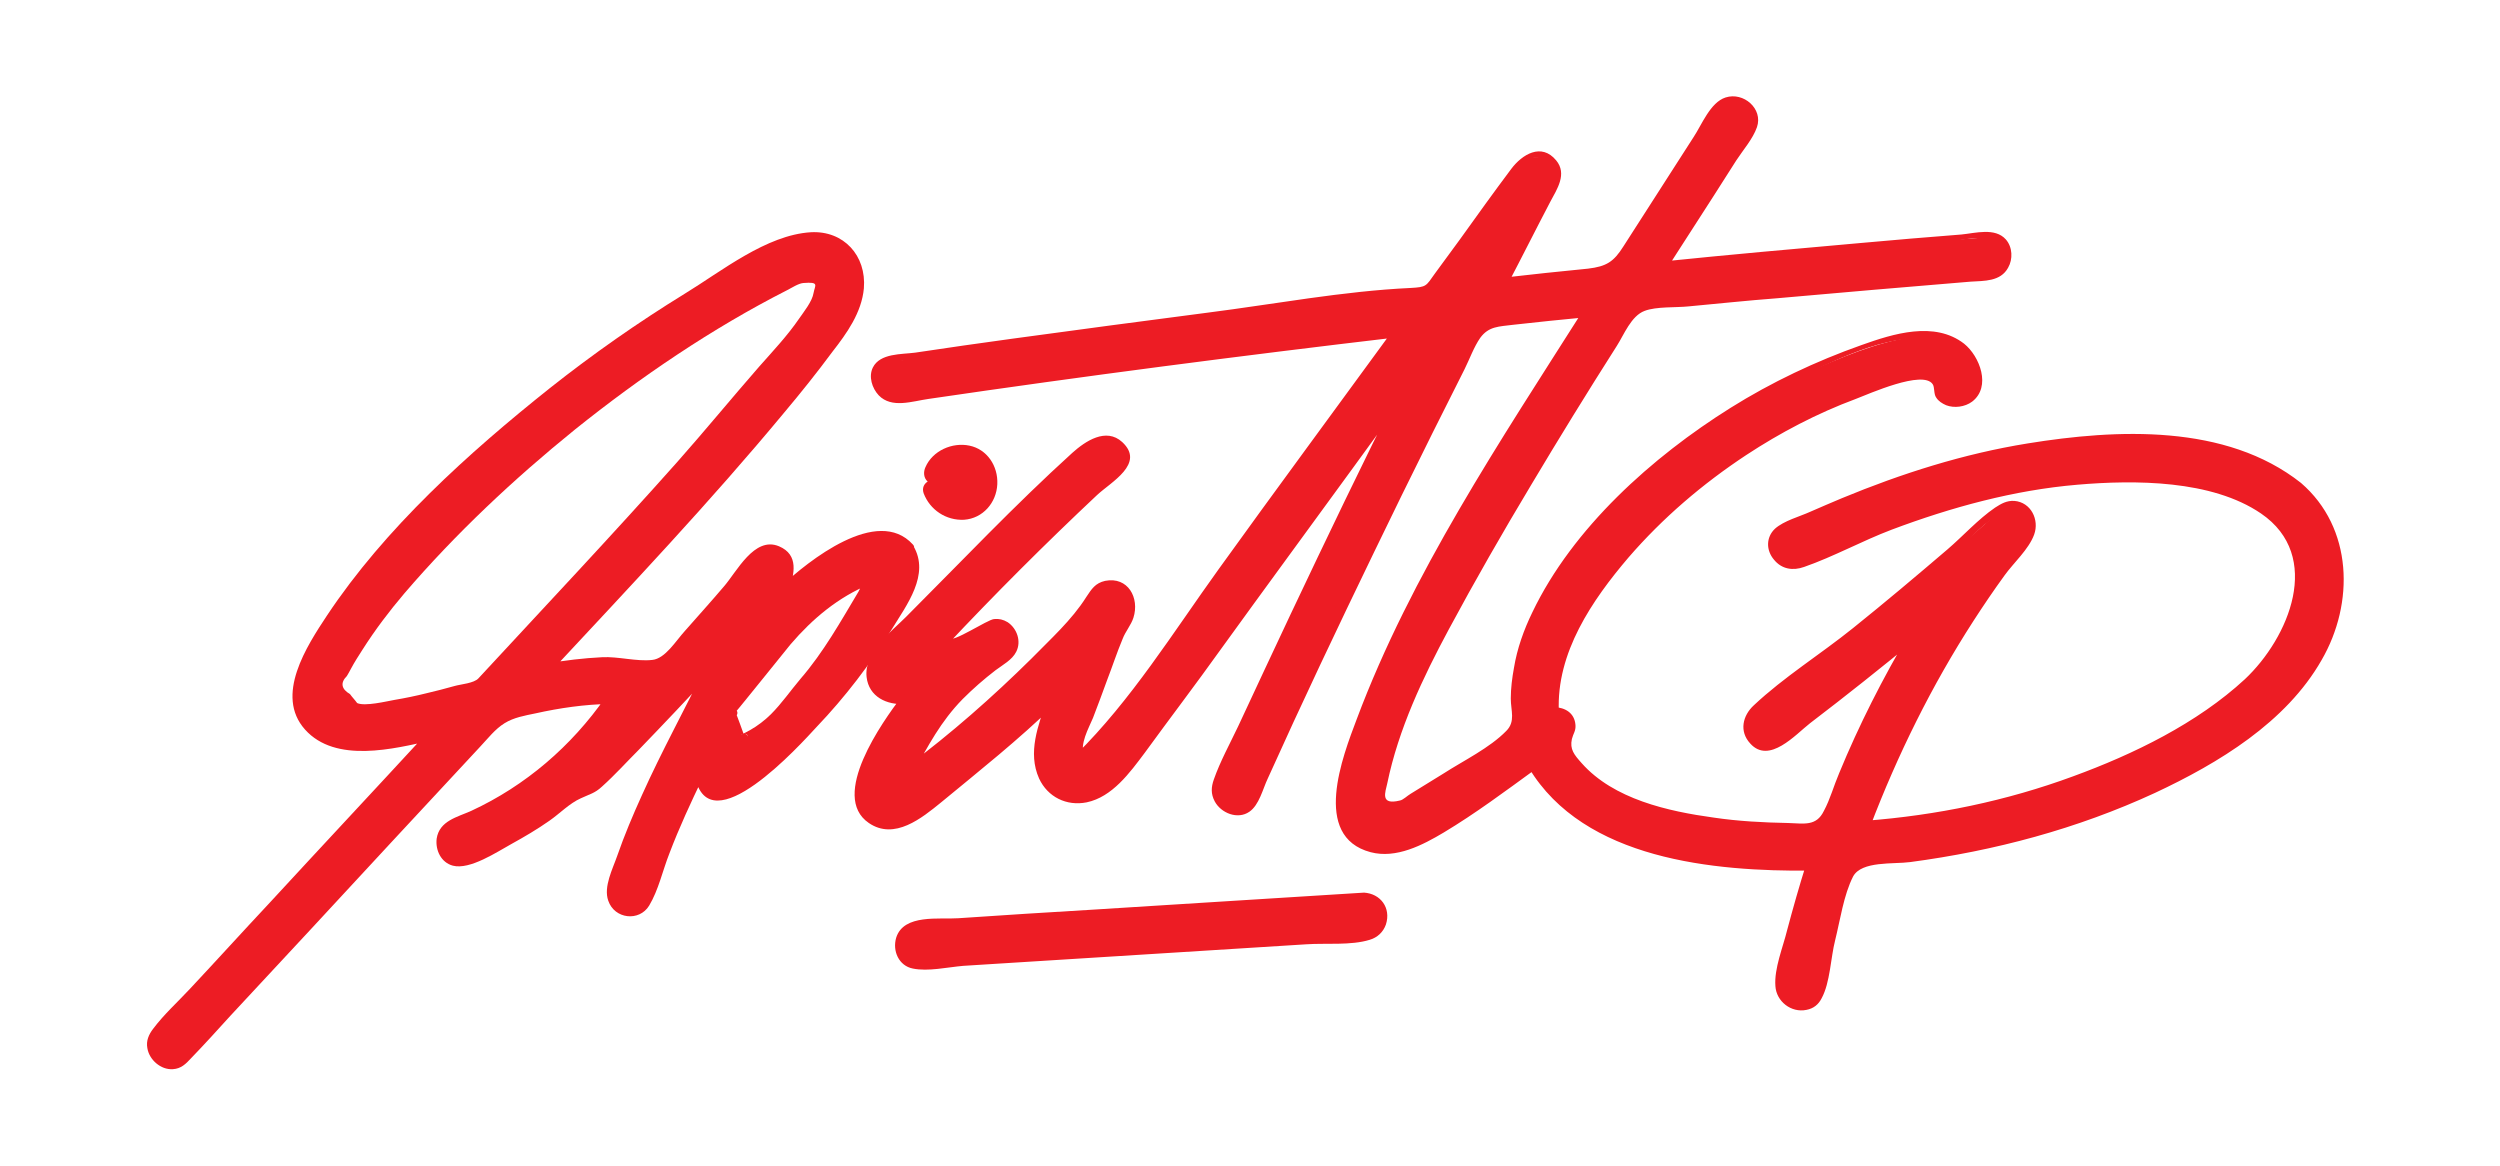 <?xml version="1.0" encoding="utf-8"?>
<!-- Generator: Adobe Illustrator 19.1.0, SVG Export Plug-In . SVG Version: 6.00 Build 0)  -->
<svg version="1.1" id="Layer_1" xmlns="http://www.w3.org/2000/svg" xmlns:xlink="http://www.w3.org/1999/xlink" x="0px" y="0px"
	 viewBox="0 0 556.5 259.5" style="enable-background:new 0 0 556.5 259.5;" xml:space="preserve">
<style type="text/css">
	.st0{fill:#ED1C24;}
</style>
<g>
	<g>
		<g>
			<path class="st0" d="M202.5,121.9c-3.6-4.8-10.1-2-14.5,0c-5.1,2.3-9.5,5.6-13.4,9.3c0.4-1.2,0.8-2.3,1.1-3.5
				c1.1-4-4.5-7.6-7.3-4.2c-7.2,8.6-14.6,17-22.2,25.1c-0.5-0.5-1.1-0.9-1.9-1c-7.7-1-15.1-0.4-22.5,1
				c21.9-23.5,44.2-46.9,63.6-72.4c3.7-4.8,7.2-10.9,5.2-17.2c-2-6.1-8.4-7.5-14-5.7c-6.9,2.3-13.6,6.7-19.8,10.4
				c-6.6,3.9-13.1,8.1-19.3,12.5c-12.9,9-25,19.1-36.3,30c-11,10.7-22.5,22.3-30.3,35.7c-3.4,5.7-7.7,13.9-2.3,19.8
				c4.6,5,12.1,4.7,18.2,3.9c3-0.4,6.1-1,9.1-1.7c-20.3,21.9-40.6,43.8-61,65.7c-3.8,4.1,2.4,10.2,6.2,6.1
				c23.5-25.3,47-50.7,70.5-76c8-2.2,16-4,24.2-4c-8.5,12.4-20.4,22-34.6,27.4c-5.2,2-2.8,10.4,2.4,8.4c9.4-3.6,18-8.8,25.5-15.3
				c1.2,0.2,2.6-0.1,3.7-1.2c8.7-8.6,17.2-17.4,25.5-26.5c-7.8,16.1-17.1,31.6-21.9,49c-1,3.8,3.2,6.6,6.4,4.8c0,0,0,0,0,0
				c0.7-0.8,1.2-1.8,1.7-3c0.7-1.6,1.2-3.8,2-5.5c2.5-7.4,5.7-14.5,9.2-21.4c0.3,2.3,1.5,4.1,4.5,4.6c4.7,0.7,10.3-5.9,13.4-8.7
				c10-9,18.7-19.5,25.5-31.1C201.6,133,206.2,126.7,202.5,121.9z M107.2,151.7c-0.2,0.2-0.3,0.4-0.5,0.6c-0.9,0.2-1.8,0.5-2.6,0.7
				c-7,1.9-14.2,4-21.4,4.5c-1.9,0.1-4.4,0.4-6.1-0.5c-3.8-1.9,0-7.2,1.5-9.8c6.9-12.1,17.2-22.5,27-32.3c9.4-9.3,19.5-18.1,30.1-26
				c10.9-8.2,22.4-15.6,34.4-22.2c2.9-1.6,5.8-3.5,8.9-4.6c4.2-1.5,4.7,1.1,3.1,4.6c-3.2,6.6-9.3,12.5-14,18.1
				C148.3,107.8,127.6,129.6,107.2,151.7z M192,132.2c-1.1,1.9-2.3,3.8-3.5,5.6c-1,1.9-2.1,3.8-3.4,5.5c-2,4.5-6.1,8.2-9,12
				c-1.9,2.4-4.3,5.7-7.3,7.1c-0.8,0.7-1.7,1.3-2.7,1.7c-0.2,0.1-0.3,0.1-0.5,0.2c0,0,0,0,0,0c0,0,0,0,0,0c0,0,0,0,0,0
				c-1.9,0.5-3.9-0.7-3.5-3c0.2-1,0.6-1.8,1.1-2.7c-0.1-0.1-0.1-0.2-0.2-0.3c0.3-0.2,0.6-0.5,0.9-0.9c5.5-7,10.7-14.9,17.3-20.9
				c2.9-2.6,6.2-4.8,9.7-6.5c0.8-0.4,1.7-0.8,2.5-1.1C193,130.1,192.5,131.2,192,132.2z"/>
			<g>
				<path class="st0" d="M203.2,121.2c-7.9-8.7-23.3,3.7-29.3,9.3c0.6,0.3,1.1,0.6,1.7,1c1.2-3.7,2.3-8-2.2-9.9
					c-5.5-2.3-9.4,5.7-12.3,9c-2.8,3.3-5.7,6.5-8.6,9.8c-2.1,2.3-4.4,6.2-7.3,6.5c-3.5,0.4-7.6-0.8-11.2-0.6
					c-4.1,0.2-8.2,0.7-12.3,1.4c0.3,0.6,0.6,1.1,1,1.7c17.6-18.9,35.4-37.7,51.9-57.6c3.7-4.4,7.3-8.9,10.7-13.5
					c3.2-4.1,6.5-8.7,7-14.1c0.6-7.3-4.5-12.9-11.8-12.5c-9.9,0.6-19.9,8.7-28.1,13.7c-10.4,6.4-20.4,13.4-30,21
					c-18.2,14.5-36.7,31.2-49.6,50.6c-4.5,6.8-11.7,17.8-4.9,25.4c6.8,7.6,19.8,4.3,28.2,2.4c-0.3-0.6-0.6-1.1-1-1.7
					c-11.7,12.7-23.5,25.3-35.2,38c-5.9,6.3-11.7,12.7-17.6,19c-2.7,2.9-5.8,5.7-8.2,8.9c-1,1.3-1.6,2.7-1.3,4.3
					c0.4,2.6,3,4.9,5.7,4.7c1.8-0.1,2.9-1.2,4-2.4c3-3.1,5.9-6.3,8.8-9.5c12-12.9,24-25.8,35.9-38.7c6.6-7.1,13.1-14.1,19.7-21.2
					c1.7-1.8,3.3-3.9,5.4-5.2c2.1-1.3,4.5-1.7,6.9-2.2c5.4-1.2,10.9-2,16.5-2.1c-0.3-0.5-0.6-1-0.9-1.5
					c-7.6,10.9-17.8,19.7-29.9,25.3c-3.1,1.4-7.1,2.2-7.7,6.2c-0.3,2.6,1,5.3,3.6,6c3.8,1,9.9-3.1,13-4.8c2.9-1.6,5.8-3.3,8.5-5.2
					c2.3-1.6,4.5-3.9,7-5c1.9-0.9,3.1-1.1,4.7-2.6c2.9-2.6,5.5-5.5,8.2-8.2c5.6-5.8,11.1-11.6,16.6-17.6c-0.5-0.4-1-0.8-1.6-1.2
					c-4.7,9.7-9.9,19.1-14.3,28.9c-2,4.4-3.9,8.9-5.5,13.5c-1,2.9-3.1,6.9-2,10c1.4,4.1,6.9,4.7,9.1,1.1c2.1-3.5,3-7.8,4.5-11.6
					c2.2-5.8,4.8-11.4,7.5-17c-0.6-0.1-1.2-0.2-1.8-0.2c3.1,15.6,23.5-7.1,27.1-11c6.3-6.6,11.9-13.9,16.7-21.7
					c3.3-5.4,8.6-12.2,4.8-18.6c-0.7-1.1-2.4-0.1-1.7,1c3.5,5.8-2.6,13.2-5.7,18c-3.6,5.6-7.6,10.9-11.9,15.9
					c-3.7,4.2-7.7,8-11.8,11.9c-2.7,2.6-13.5,13.8-15.5,3.9c-0.2-0.8-1.5-1-1.8-0.2c-2.9,6-5.7,12-8.1,18.3
					c-1.1,2.9-1.8,7.3-3.7,9.8c-3.1,4.4-5.2-0.6-5.4-3.9c-0.1-1.8,1.4-4.3,1.9-6c5.1-14.3,12.7-27.5,19.3-41.1
					c0.5-1-0.8-2.1-1.6-1.2c-3.9,4.3-7.8,8.6-11.9,12.8c-3.9,4.1-7.8,8.9-12.2,12.4c-1.9,1.5-3.9,1.8-5.7,3.1
					c-2.4,1.8-4.6,3.7-7,5.4c-4.5,3.1-9.4,5.8-14.4,7.9c-1.9,0.8-2.6,1.4-4.7,0.7c-1.9-0.7-3.3-2.2-1.8-4.5c1.1-1.7,5.1-2.7,6.9-3.6
					c4.2-2,8.2-4.4,11.9-7.1c7-5.1,13-11.4,18-18.6c0.4-0.6-0.1-1.5-0.9-1.5c-4.2,0.1-8.3,0.5-12.4,1.2c-3.6,0.7-9.1,1-12.3,2.9
					c-3.1,1.8-5.9,6.3-8.3,8.9c-3.2,3.4-6.3,6.8-9.5,10.2c-12.9,13.9-25.8,27.8-38.6,41.6c-3.4,3.7-6.8,7.3-10.2,11
					c-1.1,1.2-2.6,3.7-4.1,4.4c-3.7,1.5-5.6,0.4-5.6-3.3c1-1.6,2.2-3,3.5-4.3c6.2-6.9,12.6-13.6,19-20.4
					c13.1-14.1,26.2-28.2,39.3-42.3c0.7-0.7,0-1.9-1-1.7c-8.1,1.8-24.7,6-28.2-5.2c-2.7-8.6,7.3-20.3,12.1-26.6
					c11.8-15.3,26.5-28.8,41.4-41c15.3-12.4,32.2-24.7,50-33.3c4.2-2,9.2-4.3,13.9-2.7c7.5,2.6,5.8,12,2.7,17.3
					c-5.3,9.1-13.1,17.3-19.9,25.3c-14.9,17.5-30.7,34.3-46.4,51.1c-0.7,0.8,0,1.8,1,1.7c3.9-0.7,7.8-1.2,11.8-1.4
					c3.3-0.1,9.1-0.8,11.8,1.3c0.3,0.3,0.9,0.1,1.2-0.2c4.6-5,9.2-10.1,13.7-15.2c2-2.3,4.1-4.7,6.1-7.1c1.3-1.5,5.5-7.9,8.1-1.2
					c0.6,1.5-0.7,3.8-1.1,5.1c-0.3,1,1,1.6,1.7,1c5.1-4.7,19.7-16.8,26.5-9.3C202.7,123.5,204.1,122.1,203.2,121.2z"/>
				<path class="st0" d="M106.5,151c-1,1.1-3.9,1.3-5.3,1.7c-2.1,0.6-4.1,1.1-6.2,1.6c-2.4,0.6-4.8,1.1-7.2,1.5
					c-1.7,0.3-6.6,1.5-8.3,0.7c-0.5-0.7-1.1-1.3-1.6-2c-1.9-1.1-2.2-2.5-0.7-4c0.3-0.5,0.6-1,0.9-1.6c0.8-1.5,1.7-2.9,2.6-4.3
					c2.8-4.4,5.9-8.5,9.3-12.5c11.4-13.3,24.4-25.5,38-36.5c14.6-11.7,30.5-22.5,47.2-31c1-0.5,2.5-1.5,3.6-1.6
					c3.7-0.3,2.6,0.5,2.3,2.2c-0.3,1.9-2.1,4.1-3.2,5.7c-2.6,3.8-5.8,7.2-8.9,10.7c-6.2,7.1-12.1,14.3-18.3,21.3
					C136.2,119.2,121.3,135,106.5,151c-0.9,0.9,0.5,2.4,1.4,1.4c16.8-18,33.7-36,49.8-54.6c7.2-8.2,15-16.4,21.3-25.3
					c1.5-2.1,7.9-11.2,1.7-12c-3.3-0.4-7.6,2.9-10.2,4.4c-5.3,3-10.7,6-15.9,9.3c-9.5,5.9-18.6,12.4-27.3,19.4
					c-17.1,13.7-34.7,29.5-46.9,47.8c-2.6,3.8-11.2,14.6-2.7,16.9c4.7,1.3,11.4-0.6,16.1-1.6c3-0.7,5.9-1.5,8.9-2.3
					c1.8-0.5,4.1-0.6,5.3-2C108.8,151.4,107.3,150,106.5,151z"/>
				<path class="st0" d="M191.1,131.7c-4,6.7-7.8,13.5-12.9,19.4c-2.2,2.6-4.2,5.5-6.6,7.9c-1.3,1.3-3,2.6-4.6,3.5
					c-4.1,2.3-0.8-0.3-0.5,1.5c-0.1-0.4-0.6-0.8-1-0.7c-0.5-1.4-1-2.8-1.5-4.1c0.2-0.3,0.2-0.7,0-1c0,0.1,11.1-13.7,12-14.8
					c4.9-5.7,10.6-10.5,17.7-13.4c-0.4-0.5-0.8-1-1.1-1.5C192.2,129.5,191.7,130.6,191.1,131.7c-0.6,1.1,1.1,2.2,1.7,1
					c0.6-1.1,1.1-2.1,1.6-3.2c0.3-0.7-0.2-1.8-1.1-1.5c-6.3,2.6-11.7,6.4-16.3,11.4c-5.3,5.6-9.1,13-14.7,18.2
					c-0.3,0.3-0.4,0.9-0.2,1.2c0,0-1.3,3.5-0.7,4.7c0.4,0.8,3.4,3,3.1,1c0,0.3,0.4,0.6,0.7,0.7c1.4,0.3,3-1.4,4-2
					c3.5-2.3,5.7-5.2,8.4-8.4c5.8-7,10.5-14.2,15.1-22.1C193.5,131.6,191.8,130.6,191.1,131.7z"/>
			</g>
		</g>
		<g>
			<path class="st0" d="M511.5,108.2c-14.2-11.7-37.9-11.5-55.2-9.2c-20.9,2.7-40.6,10-59.5,18.8c-5.2,2.4-0.6,9.9,4.6,7.5
				c27.3-12.8,58.9-23.2,89.5-16.7c6,1.3,12.4,3.3,16.6,7.9c4.9,5.4,5.5,13.2,3.4,19.9c-4,13-17.1,21.6-28.4,28
				c-20,11.2-43.6,17.6-67,19.4c8.6-22.9,20.6-44.5,35.9-63.9c3.4-4.4-2-9.9-6.3-6.1c-17.4,15.4-35.3,30.2-54,44.1
				c-4.5,3.4,0,10.9,4.6,7.5c10.3-7.7,20.5-15.7,30.4-23.9c-8.1,13.6-14.8,27.9-20.1,42.7c-3.9,0.1-7.7,0.1-11.5-0.1
				c-13.4-0.6-30.8-2.6-41.3-11.9c-2.3-2.1-4-4.4-5.1-6.8c0.3-0.3,0.6-0.6,0.9-0.9c1.4-1.7,1.5-4.3-0.5-5.6
				c-0.7-0.5-1.5-0.6-2.3-0.5c-0.1-1.3-0.1-2.6,0.1-3.9c0.6-7.7,4.3-15.7,8.6-22c8.7-12.7,20.5-23.6,33.5-32.1
				c6.5-4.2,13.3-7.9,20.5-10.9c2.7-1.1,22.9-9.3,22.4-3.9c-0.4,5.6,8.4,5.5,8.9-0.1c0.6-7.9-7.5-11.6-14.5-10.5
				c-8,1.2-16,4.6-23.4,7.9c-15.2,6.8-29.1,16.4-40.8,28.1c-11.5,11.5-23.3,26.2-24.3,42.9c-0.2,2.9,0,5.6,0.6,8.2
				c-3.7,2.8-7.6,5.4-11.4,8c-3.6,2.4-7.2,4.7-10.9,6.9c-1.6,0.9-3.9,2.9-5.8,3.1c-3.3,0.4-2.6-1.6-2.2-4.2
				c3.2-17.8,13.1-34.5,21.9-50.1c10.9-19.5,22.8-38.5,34.8-57.3c26.1-2.6,52.2-5,78.3-7c5.7-0.4,5.6-9.1-0.1-8.7
				c-24.1,1.9-48.2,4-72.3,6.4c6.5-10.1,13-20.2,19.5-30.3c3-4.8-4.7-9.1-7.7-4.3c-7.6,11.9-15.3,23.8-22.9,35.8
				c-8.2,0.8-16.3,1.7-24.5,2.6c3.7-7.3,7.5-14.5,11.3-21.7c2.7-5.1-4.4-8.8-7.7-4.3l-20.4,27.9c-40,4.6-80,9.8-119.8,15.7
				c-5.6,0.8-3.1,9.2,2.5,8.4c36.7-5.5,73.5-10.3,110.4-14.6c-10.7,14.6-21.4,29.3-32.1,43.9c-9.7,13.3-19.2,26.9-29.3,40
				c-1.7,2.2-5.5,8.6-8.2,9.5l-1,1c-0.7-1.2-0.7-2.5,0-3.7c0.4-1.8,1.4-3.7,2-5.4c2.5-6.8,5.1-13.6,7.6-20.4
				c0.2-0.2,0.4-0.4,0.6-0.7c1-1.2,1.3-2.6,1-3.8c1-4.7-6.9-6.5-8.8-1.5c-0.2,0.5-0.4,1-0.5,1.4c-10.9,12.3-22.9,23.8-36,34
				c-1.3,1-2.6,1.9-3.8,2.9c1.4-2.4,2.5-5.4,4-7.7c4.5-6.8,10.4-12.6,17.2-17.2c3.9-2.6,1.8-7.4-1.8-7.9c-3.3,1.5-6.7,3-9.9,4.8
				c-0.7,0.4-1.3-0.1-1.5-0.7c-0.2,0.1-0.4,0.2-0.6,0.3c0.2-0.2,0.4-0.4,0.6-0.6c0-0.2,0.1-0.4,0.3-0.6c4.2-4.5,9.1-8.3,13.3-12.9
				c2.8-3.1,5.4-6.3,8.4-9c1-1,1.9-1.9,2.9-2.8c4.8-4.6,9.8-9.5,15.1-14c0.1-1,0-2-0.6-3c-1.7-2.9-4.7-2.4-7.9-1
				c-3.5,3.1-6.9,6.3-10.3,9.4c-9.4,8.7-18.3,17.8-27,27.1c-2,1.9-3.9,3.9-5.8,5.9c-1.7,1.7-3.7,3.6-4.6,5.9c-0.3,0.6-0.5,1.3-0.5,2
				c-0.4,4.4,3.4,6.9,7.6,6.2c-1.3,1.7-2.5,3.4-3.6,5.2c-3.2,5.1-12.5,21.8,0.2,22.6c4.7,0.3,9.3-4.7,12.7-7.3
				c4.7-3.6,9.3-7.4,13.8-11.3c3.2-2.8,6.4-5.8,9.5-8.8c-0.8,2.2-1.5,4.4-2.1,6.6c-1.8,6.1-0.2,15.1,8.1,15.1
				c7.4,0,13.2-9.9,17.1-14.9c5.9-7.7,11.6-15.7,17.3-23.5l38.4-52.6c-14.4,28.8-28.2,57.8-41.5,87.1c-2.3,5.1,5.4,9.4,7.7,4.3
				c16.2-35.7,33.3-71.1,51.1-106.1c7.8-0.9,15.5-1.7,23.3-2.5C343.8,84.2,334.7,99,326,114c-8.5,14.7-17,29.8-23,45.7
				c-2.4,6.4-5.9,15-4.6,21.9c1.1,5.9,6.7,8.6,12.4,7.3c7.7-1.8,15.1-8,21.6-12.3c2.9-1.9,5.7-4,8.5-6c4.6,8.1,13,13.8,22.9,17.1
				c12.5,4.1,25.8,5.5,39,5.3c-2.7,8.5-4.9,17.1-6.7,25.8c-1.1,5.5,7.5,7.7,8.6,2.2c1.9-9.6,4.5-19.1,7.5-28.5c3-0.2,6-0.5,8.9-0.8
				c17.9-2.1,35.6-6.2,52.2-13.2c15.1-6.4,31.2-15.4,40.7-29C522.8,137.1,524.1,118.5,511.5,108.2z"/>
			<g>
				<path class="st0" d="M512.2,107.5c-16.7-13.2-41-12-60.8-8.8c-14.3,2.3-28.1,6.7-41.4,12.2c-2.4,1-4.7,2-7,3
					c-2.4,1.1-5.9,2-7.9,3.8c-2,1.9-2,4.8-0.2,6.9c1.7,2.1,4.2,2.5,6.7,1.6c6.6-2.3,12.9-5.8,19.5-8.3c13.3-5,27.2-8.8,41.3-10
					c12.8-1.1,29.9-1.1,40.9,6.4c13.9,9.5,6.2,27.7-3.6,36.9c-10.6,9.8-24.8,16.7-38.2,21.6c-14.9,5.5-30.5,8.7-46.2,9.9
					c0.3,0.4,0.6,0.8,1,1.3c6.1-16,13.7-31.4,23-45.8c2.2-3.4,4.5-6.8,6.9-10.1c2-2.8,5.4-5.8,6.6-9.1c1.2-3.3-0.7-7.2-4.4-7.5
					c-1.7-0.1-2.9,0.6-4.3,1.5c-3.8,2.6-7.1,6.3-10.6,9.3c-6.9,5.9-13.9,11.8-21,17.5c-7.2,5.8-15.4,10.9-22.1,17.2
					c-2.5,2.3-3.3,5.8-0.8,8.5c4.2,4.7,10.1-2,13.3-4.5c8-6.1,15.9-12.4,23.7-18.8c-0.5-0.4-1-0.8-1.6-1.2
					c-5.9,10-11.2,20.4-15.6,31.1c-1.2,2.8-2,5.8-3.4,8.4c-1.7,3.5-4.4,2.8-8,2.7c-5.5-0.1-11.1-0.4-16.5-1.2
					c-10.2-1.4-22.3-4.1-29.4-12.1c-1.7-1.9-2.7-3.1-2.2-5.4c0.3-1.2,0.9-1.8,0.8-3.1c-0.2-2.7-2.3-3.9-4.7-4c0.3,0.3,0.7,0.7,1,1
					c-0.6-13.1,7.4-24.8,15.5-34.3c7.6-8.8,16.5-16.4,26.2-22.8c7.6-5,15.8-9.3,24.4-12.5c2.9-1.1,14.9-6.5,17.1-3.3
					c0.5,0.7,0.2,2.2,0.8,3c0.5,0.8,1.3,1.3,2.2,1.7c1.8,0.7,4.2,0.4,5.8-0.8c4.3-3.3,1.7-10.1-1.8-12.9c-6.6-5.1-15.8-2.2-22.8,0.3
					c-10.2,3.6-20.1,8.3-29.2,14c-17.4,10.9-35.1,26.7-44.1,45.5c-1.9,3.9-3.4,8.1-4.1,12.4c-0.4,2.2-0.7,4.5-0.7,6.8
					c0,2.7,1.1,5.1-1,7.2c-3.7,3.8-9.5,6.6-14,9.5c-2.4,1.5-4.9,3-7.3,4.5c-0.7,0.4-1.7,1.4-2.4,1.5c-4.5,1.1-3.2-1.9-2.8-3.8
					c2.5-12.1,7.9-23.5,13.7-34.3c5.8-10.8,12-21.6,18.3-32.1c6.2-10.4,12.6-20.8,19.1-31c1.6-2.5,3.2-6.7,6.2-7.8
					c2.6-1,7-0.7,9.8-1c6.5-0.6,13-1.3,19.6-1.8c14.4-1.3,28.7-2.5,43.1-3.7c3.1-0.2,6.7,0,8.4-3.1c1.1-1.9,1-4.6-0.5-6.3
					c-2.4-2.7-6.8-1.4-9.9-1.1c-7.5,0.6-15,1.2-22.5,1.9c-14.7,1.3-29.3,2.6-43.9,4.1c0.3,0.5,0.6,1,0.9,1.5
					c3.4-5.3,6.8-10.6,10.3-16c1.7-2.7,3.4-5.3,5.1-8c1.5-2.3,3.7-4.8,4.6-7.4c1.4-4.1-3-7.9-7-6.6c-3.4,1.1-5.3,6.1-7.1,8.8
					c-3.5,5.4-6.9,10.8-10.4,16.2c-1.7,2.7-3.5,5.4-5.2,8.1c-2.2,3.5-3.8,4.5-7.9,5c-6.3,0.6-12.6,1.3-18.8,2c0.3,0.5,0.6,1,0.9,1.5
					c3.2-6.1,6.3-12.3,9.5-18.4c1.5-2.8,3.8-6.2,1.3-9.2c-3.3-4-7.6-1.3-10,1.9c-3.9,5.2-7.7,10.5-11.5,15.8c-1.8,2.5-3.7,5-5.5,7.5
					c-2,2.8-1.8,3-5.4,3.2c-15,0.7-30.3,3.6-45.2,5.5c-14.5,1.9-29,3.8-43.5,5.8c-7.2,1-14.4,2-21.6,3.1c-3,0.4-7.8,0.1-9.4,3.3
					c-1,2-0.2,4.6,1.3,6.2c2.9,3,7.5,1.3,11.1,0.8c34.7-5.1,69.4-9.6,104.2-13.7c-0.3-0.5-0.6-1-0.9-1.5
					c-12.9,17.7-26,35.4-38.8,53.2c-10,13.9-19.5,29.2-31.6,41.1c0.6,0.1,1.1,0.3,1.7,0.4c-1-2.7,1-6.1,2-8.5
					c1.1-2.8,2.1-5.6,3.1-8.3c1.2-3.1,2.2-6.2,3.5-9.3c0.6-1.6,1.9-3.1,2.4-4.7c1.4-4.4-1.2-9.2-6.3-8.2c-2.2,0.5-3,1.8-4.2,3.6
					c-3.2,5.1-8,9.4-12.2,13.7c-8.7,8.6-17.9,16.7-27.7,24c0.5,0.5,0.9,0.9,1.4,1.4c3.3-6,6.1-11.4,11-16.4c2.3-2.3,4.7-4.4,7.3-6.4
					c1.6-1.2,3.7-2.3,4.6-4.1c1.2-2.3,0.2-5.2-1.9-6.6c-1-0.6-1.9-0.8-3-0.7c-1.5,0.1-9.3,5.4-10.1,4.3c-0.3-0.4-0.8-0.3-1.2-0.2
					c-0.2,0.1-0.4,0.2-0.6,0.3c0.4,0.5,0.8,1,1.2,1.6c10.8-11.5,22.1-22.8,33.6-33.6c3.1-2.9,10.8-7,5.6-11.8
					c-3.6-3.3-8.2-0.2-11.1,2.4c-12.9,11.7-24.7,24.2-37,36.5c-3.4,3.4-9.4,7.9-8.8,13.4c0.5,4.4,4.5,6.3,8.6,6
					c-0.3-0.5-0.6-1-0.9-1.5c-4.1,5.4-16,22-7.2,28c5.7,3.9,11.8-1.1,16.1-4.6c8.6-7.1,17.2-13.9,25.2-21.7c-0.6-0.3-1.1-0.6-1.7-1
					c-1.9,5.6-4.3,11.6-1.7,17.4c1.9,4.1,6.1,6.2,10.6,5.3c5.7-1.2,9.6-6.6,12.9-11c5.6-7.7,11.4-15.3,16.9-23
					c9.9-13.7,19.9-27.3,29.8-40.9c4-5.5,8-11,12-16.5c-0.6-0.3-1.2-0.7-1.7-1c-8.4,16.7-16.5,33.6-24.5,50.5
					c-3.9,8.3-7.8,16.6-11.7,25c-1.8,3.8-4,7.8-5.4,11.8c-0.6,1.7-0.7,3.2,0.2,4.9c1.4,2.6,5.1,4.1,7.7,2.3c2.2-1.5,3-5.1,4.1-7.4
					c1.9-4.2,3.8-8.3,5.7-12.5c7.8-16.9,15.9-33.7,24.1-50.5c4.6-9.4,9.3-18.8,14-28.1c1.1-2.2,2.1-5,3.5-7c1.9-2.6,4.2-2.5,7.3-2.9
					c5.5-0.6,11-1.2,16.5-1.7c-0.3-0.5-0.6-1-0.9-1.5c-18.4,29-38.3,58.7-50.4,91c-3.1,8.2-10.1,26.1,3.1,29.6
					c5.7,1.5,11.6-1.6,16.3-4.4c7-4.2,13.7-9.2,20.3-14c-0.5-0.1-0.9-0.2-1.4-0.4c12.3,20.5,41.3,23.1,62.7,22.9
					c-0.3-0.4-0.6-0.8-1-1.3c-1.5,4.8-2.9,9.7-4.2,14.6c-0.9,3.7-2.9,8.5-2.6,12.4c0.2,3.4,3.5,6,6.9,5.3c1.6-0.3,2.7-1.2,3.4-2.6
					c1.9-3.5,2-9,3-12.9c1.1-4.4,1.9-10.1,4-14.2c1.9-3.5,9-2.7,12.7-3.2c18.8-2.5,37.2-7.4,54.5-15.4c14.1-6.6,29.2-15.7,37.1-29.6
					C524.1,134.3,523.8,117.5,512.2,107.5c-1-0.8-2.4,0.6-1.4,1.4c9.3,8.1,10.9,20.7,6.7,32c-4.4,11.8-15.1,20.6-25.5,27
					c-23.8,14.6-52,21.5-79.7,23.6c-0.5,0-0.8,0.3-1,0.7c-1.6,5-3.1,10-4.4,15c-0.8,3.2-1.7,14.6-5.1,15.8c-3.7,1.3-4.8-3.4-4.3-5.9
					c0.5-2.5,1.1-5,1.7-7.4c1.3-5.6,2.9-11,4.6-16.5c0.2-0.6-0.3-1.3-1-1.3c-20.7,0.2-49.1-2.1-61-21.9c-0.3-0.4-0.9-0.7-1.4-0.4
					c-5.5,4-11,7.9-16.7,11.7c-5.1,3.4-12.5,8.6-19,6.3c-9-3.1-5.3-15.3-3-21.8c2.3-6.8,5.1-13.5,8.1-20
					c12.4-26.4,28.4-51.2,44-75.8c0.4-0.6-0.1-1.6-0.9-1.5c-5.2,0.5-10.3,1.1-15.5,1.6c-2.5,0.3-6.6-0.1-8.6,1.3
					c-1.5,1-2.7,5.4-3.6,7c-1.2,2.3-2.4,4.7-3.5,7c-2.3,4.7-4.7,9.4-7,14.1c-9.1,18.5-18.1,37.1-26.8,55.7
					c-2.1,4.4-4.1,8.9-6.2,13.4c-1,2.2-1.8,5.1-3.3,7.1c-0.5,2.3-2.2,3.4-5,3.1c-2.4-1.6-2.7-3.8-0.9-6.4
					c3.4-9.8,8.8-19.3,13.2-28.6c8.9-19,18.1-37.9,27.5-56.7c0.6-1.2-1-2-1.7-1c-18.2,24.9-35.9,50.1-54.6,74.6
					c-4.2,5.5-9.5,15.9-17.4,16c-11.3,0.2-7.1-14.4-5-20.4c0.3-1-1-1.6-1.7-1c-5.7,5.5-11.5,10.7-17.6,15.6
					c-4.7,3.8-13.5,13.8-20.1,10.8c-8.9-4,3.5-21.2,6.9-25.7c0.4-0.6-0.2-1.6-0.9-1.5c-4.8,0.4-8.1-3.4-5.6-8
					c1.3-2.3,3.6-4.3,5.5-6.2c4-4.1,8-8.3,11.9-12.4c8.2-8.5,16.8-16.7,25.5-24.7c0.8-0.8,1.7-1.6,2.6-2.4c2.9-2.2,3.1-2.4,5.2,0.4
					c2.3,3,1.3,2.6-1.1,4.8c-0.9,0.9-1.9,1.7-2.8,2.6c-3.9,3.7-7.8,7.4-11.6,11.1c-4,3.8-7.4,8.2-11.3,12
					c-3.6,3.5-7.2,6.9-10.6,10.5c-0.8,0.9,0.2,2,1.2,1.6c-0.6,0.3,1.1,0.5,1.1,0.5c1.6-0.1,2.8-1.2,4.2-1.9c1.1-0.5,2.2-1.2,3.3-1.6
					c0.6-0.3,1.1-0.5,1.7-0.8c3.9-0.1,4.7,1.1,2.4,3.7c-1.4,3-2.9,3.8-5.3,5.8c-7.3,6.1-11.7,13-16.1,21.2c-0.4,0.8,0.5,2,1.4,1.4
					c6.8-5,13.3-10.4,19.5-16.1c6.9-6.3,14.2-12.9,20-20.2c0.4-0.5,2.8-4.3,2.2-3.8c2.6-2.4,5.8-0.6,6.1,2.4c0,0.5-1.8,4.8-2.3,6
					c-0.8,2.2-1.6,4.3-2.4,6.5c-1.7,4.4-3.3,8.9-5,13.3c-1.1,2.8-2.5,5.3-1.4,8.3c0.3,0.7,1.1,1,1.7,0.4
					c11.9-11.6,21.1-26.4,30.8-39.9c13.2-18.3,26.6-36.5,39.9-54.7c0.4-0.6-0.1-1.6-0.9-1.5c-24.1,2.8-48.2,5.8-72.3,9.1
					c-12.1,1.7-24.3,4-36.4,5.2c-2.6,0.3-4.3,0.7-5.7-1.7c-1.2-2.1-0.7-3.3,1.8-4.4c2.2-1,5.4-0.8,7.8-1.2c6.5-1,13.1-1.9,19.6-2.8
					c24.8-3.5,49.5-6.7,74.4-9.7c3.3-0.4,6.6-0.8,9.8-1.2c2.2-0.3,6,0.2,7.9-0.9c0.8-0.5,1-0.8,1.6-1.5c3.1-3.9,5.9-8.1,8.8-12.1
					c3.3-4.5,6.4-9.2,9.9-13.6c0.3-0.4,0.5-0.9,0.9-1.2c1.3-1.2,2.4-2.5,4.7-1.1c3.4,2.1,0.6,5.6-0.5,7.7
					c-3.2,6.1-6.4,12.2-9.5,18.4c-0.3,0.6,0.1,1.6,0.9,1.5c5-0.5,10-1.1,15.1-1.6c2.4-0.2,7.8,0.2,9.9-1.1c1-0.6,1.8-2.6,2.4-3.6
					c1.4-2.2,2.8-4.3,4.2-6.5c2.4-3.8,4.9-7.6,7.3-11.4c2.4-3.8,4.8-7.6,7.3-11.4c0.9-1.6,2-3,3.2-4.4c3.6-1,5.2,0.4,4.8,4.4
					c-0.3,1.9-3,4.7-4.1,6.4c-5.1,8-10.3,16-15.4,23.9c-0.4,0.6,0.1,1.6,0.9,1.5c12-1.2,24.1-2.3,36.1-3.4c5.5-0.5,11.1-1,16.6-1.4
					c3.3-0.3,6.5-0.5,9.8-0.8c2.9-0.2,7-1.3,9.8-0.8c3.7,0.7,4.5,5,0.8,6.6c-2.4,1-6.9,0.6-9.5,0.8c-6.2,0.5-12.4,1-18.6,1.6
					c-12.1,1-24.1,2.1-36.2,3.3c-2.9,0.3-5.9,0.6-8.8,0.9c-1.8,0.2-4.6-0.1-6.1,0.6c-1.1,0.5-1.5,1.9-2.1,2.9
					c-1.9,3-3.8,5.9-5.7,8.9c-6.1,9.7-12.2,19.5-18.1,29.4c-10.8,18.3-23,37.2-29.2,57.6c-0.9,3-6.3,15.8,1.1,14.7
					c4-0.6,9-5,12.3-7.1c5.5-3.5,10.8-7.2,16.1-11c0.4-0.3,0.5-0.7,0.5-1.1c-4-22.3,14.2-42.4,29.6-56c8.5-7.5,18-14,28.1-19.1
					c9.1-4.7,20.9-11,31.4-10.9c4.9,0,11.1,2.7,11.1,8.4c0,3.6-4.1,6.5-6.3,2.7c-0.5-0.8-0.5-2.3-1.1-3c-2.4-2.5-7.5-0.7-10.3,0.1
					c-15.1,4.1-29.4,11.9-41.8,21.4c-15.7,12-35.5,31.5-34.6,53.1c0,0.6,0.4,1,1,1c0.4,1.8,0.8,3.5,1.2,5.3
					c-0.3,0.3-0.4,0.8-0.2,1.2c9.8,19.5,40.1,19.6,58.7,19.3c0.5,0,0.8-0.3,1-0.7c5.4-14.8,12.1-28.9,20-42.5c0.6-1-0.7-1.9-1.6-1.2
					c-6.9,5.7-13.9,11.2-21,16.7c-1.5,1.2-3.1,2.4-4.6,3.5c-2.4,1.8-3.7,3.7-6.8,3.1c-7.8-1.5,3.4-8.9,6.1-11
					c12.3-9.4,24.3-19.2,36-29.3c2.7-2.3,6.1-6.5,9.2-8.1c4.2-2,9.5-2.9,5.1,5c-0.8,1.4-2.2,2.9-3.2,4.2c-4.5,6.1-8.7,12.4-12.7,19
					c-7.5,12.6-13.8,25.8-19,39.5c-0.2,0.6,0.4,1.3,1,1.3c25-2,49.6-8.8,71.2-21.6c8.8-5.2,17.9-11.7,22.9-20.9
					c4.1-7.7,5.2-17.9-0.4-25.3c-6.7-8.8-20.4-10.4-30.7-11.1c-12.5-0.9-25.2,0.7-37.3,3.7c-12.9,3.2-24.8,8.5-37.1,13.4
					c-1.5,0.6-3.9,1.9-5.5,1.7c-0.8-0.6-1.6-1.2-2.4-1.8c-0.3-2.8,0.6-4.4,2.9-4.9c2.8-2,6.9-3.1,10-4.4c6.7-2.8,13.6-5.4,20.6-7.6
					c13.6-4.2,27.8-6.8,42.1-7.1c13.5-0.3,28.2,1.5,39.1,10.1C511.8,109.7,513.2,108.3,512.2,107.5z"/>
			</g>
		</g>
		<g>
			<path class="st0" d="M303.6,199.7c-33.1,2.1-66.2,4.2-99.2,6.2c-5.6,0.3-5.5,9.1,0.1,8.7c33.1-2.1,66.2-4.2,99.2-6.2
				C309.2,208.1,309.2,199.4,303.6,199.7z"/>
			<g>
				<path class="st0" d="M303.6,198.7c-20.2,1.3-40.4,2.5-60.5,3.8c-9.9,0.6-19.8,1.2-29.8,1.9c-4.2,0.3-12.1-1-13.8,4.3
					c-0.9,3,0.6,6.3,3.7,6.9c3.4,0.7,7.7-0.3,11.2-0.6c5.3-0.3,10.6-0.7,15.9-1c20.2-1.3,40.4-2.5,60.5-3.8c4.4-0.3,9.9,0.3,14.1-1
					c1.7-0.5,3-1.7,3.6-3.4C309.7,202.1,307.3,198.9,303.6,198.7c-1.3,0-1.3,2,0,2c4.3,0.2,4,5.2,0.8,6.6c-1.8,0.7-4.8,0.4-6.7,0.5
					c-4.6,0.3-9.3,0.6-13.9,0.9c-8.6,0.5-17.2,1.1-25.8,1.6c-8.9,0.6-17.9,1.1-26.8,1.7c-4.3,0.3-8.6,0.5-12.9,0.8
					c-4,0.2-10,1.7-13.9,0.9c-2.5-0.5-4.2-2.5-2.8-5c1.5-2.7,6.1-2,8.7-2.1c4-0.2,7.9-0.5,11.9-0.7c9.3-0.6,18.5-1.2,27.8-1.7
					c17.9-1.1,35.7-2.2,53.6-3.4C304.8,200.6,304.8,198.6,303.6,198.7z"/>
			</g>
		</g>
		<path class="st0" d="M215.8,99.2c-3.8-0.8-8.2,1.1-9.8,4.8c-0.5,1.1-0.4,2.4,0.5,3.2c-0.8,0.5-1.3,1.4-0.9,2.6
			c1.4,3.7,5,6.1,9,5.9c4.2-0.3,7.2-3.8,7.4-7.9C222.2,103.7,219.7,100,215.8,99.2z M214.4,110.6c-1.5,0.2-3.4-0.7-3.9-2.2
			c-0.2-0.5-0.5-0.9-0.8-1.1c0.3-0.2,0.5-0.5,0.7-0.8c1.4-3.3,6.7-3.5,6.7,0.7C217.1,108.9,216.2,110.4,214.4,110.6z"/>
		<path class="st0" d="M212.9,101.4c-7.1,0-7.1,11,0,11C220,112.4,220,101.4,212.9,101.4z"/>
	</g>
</g>
</svg>

